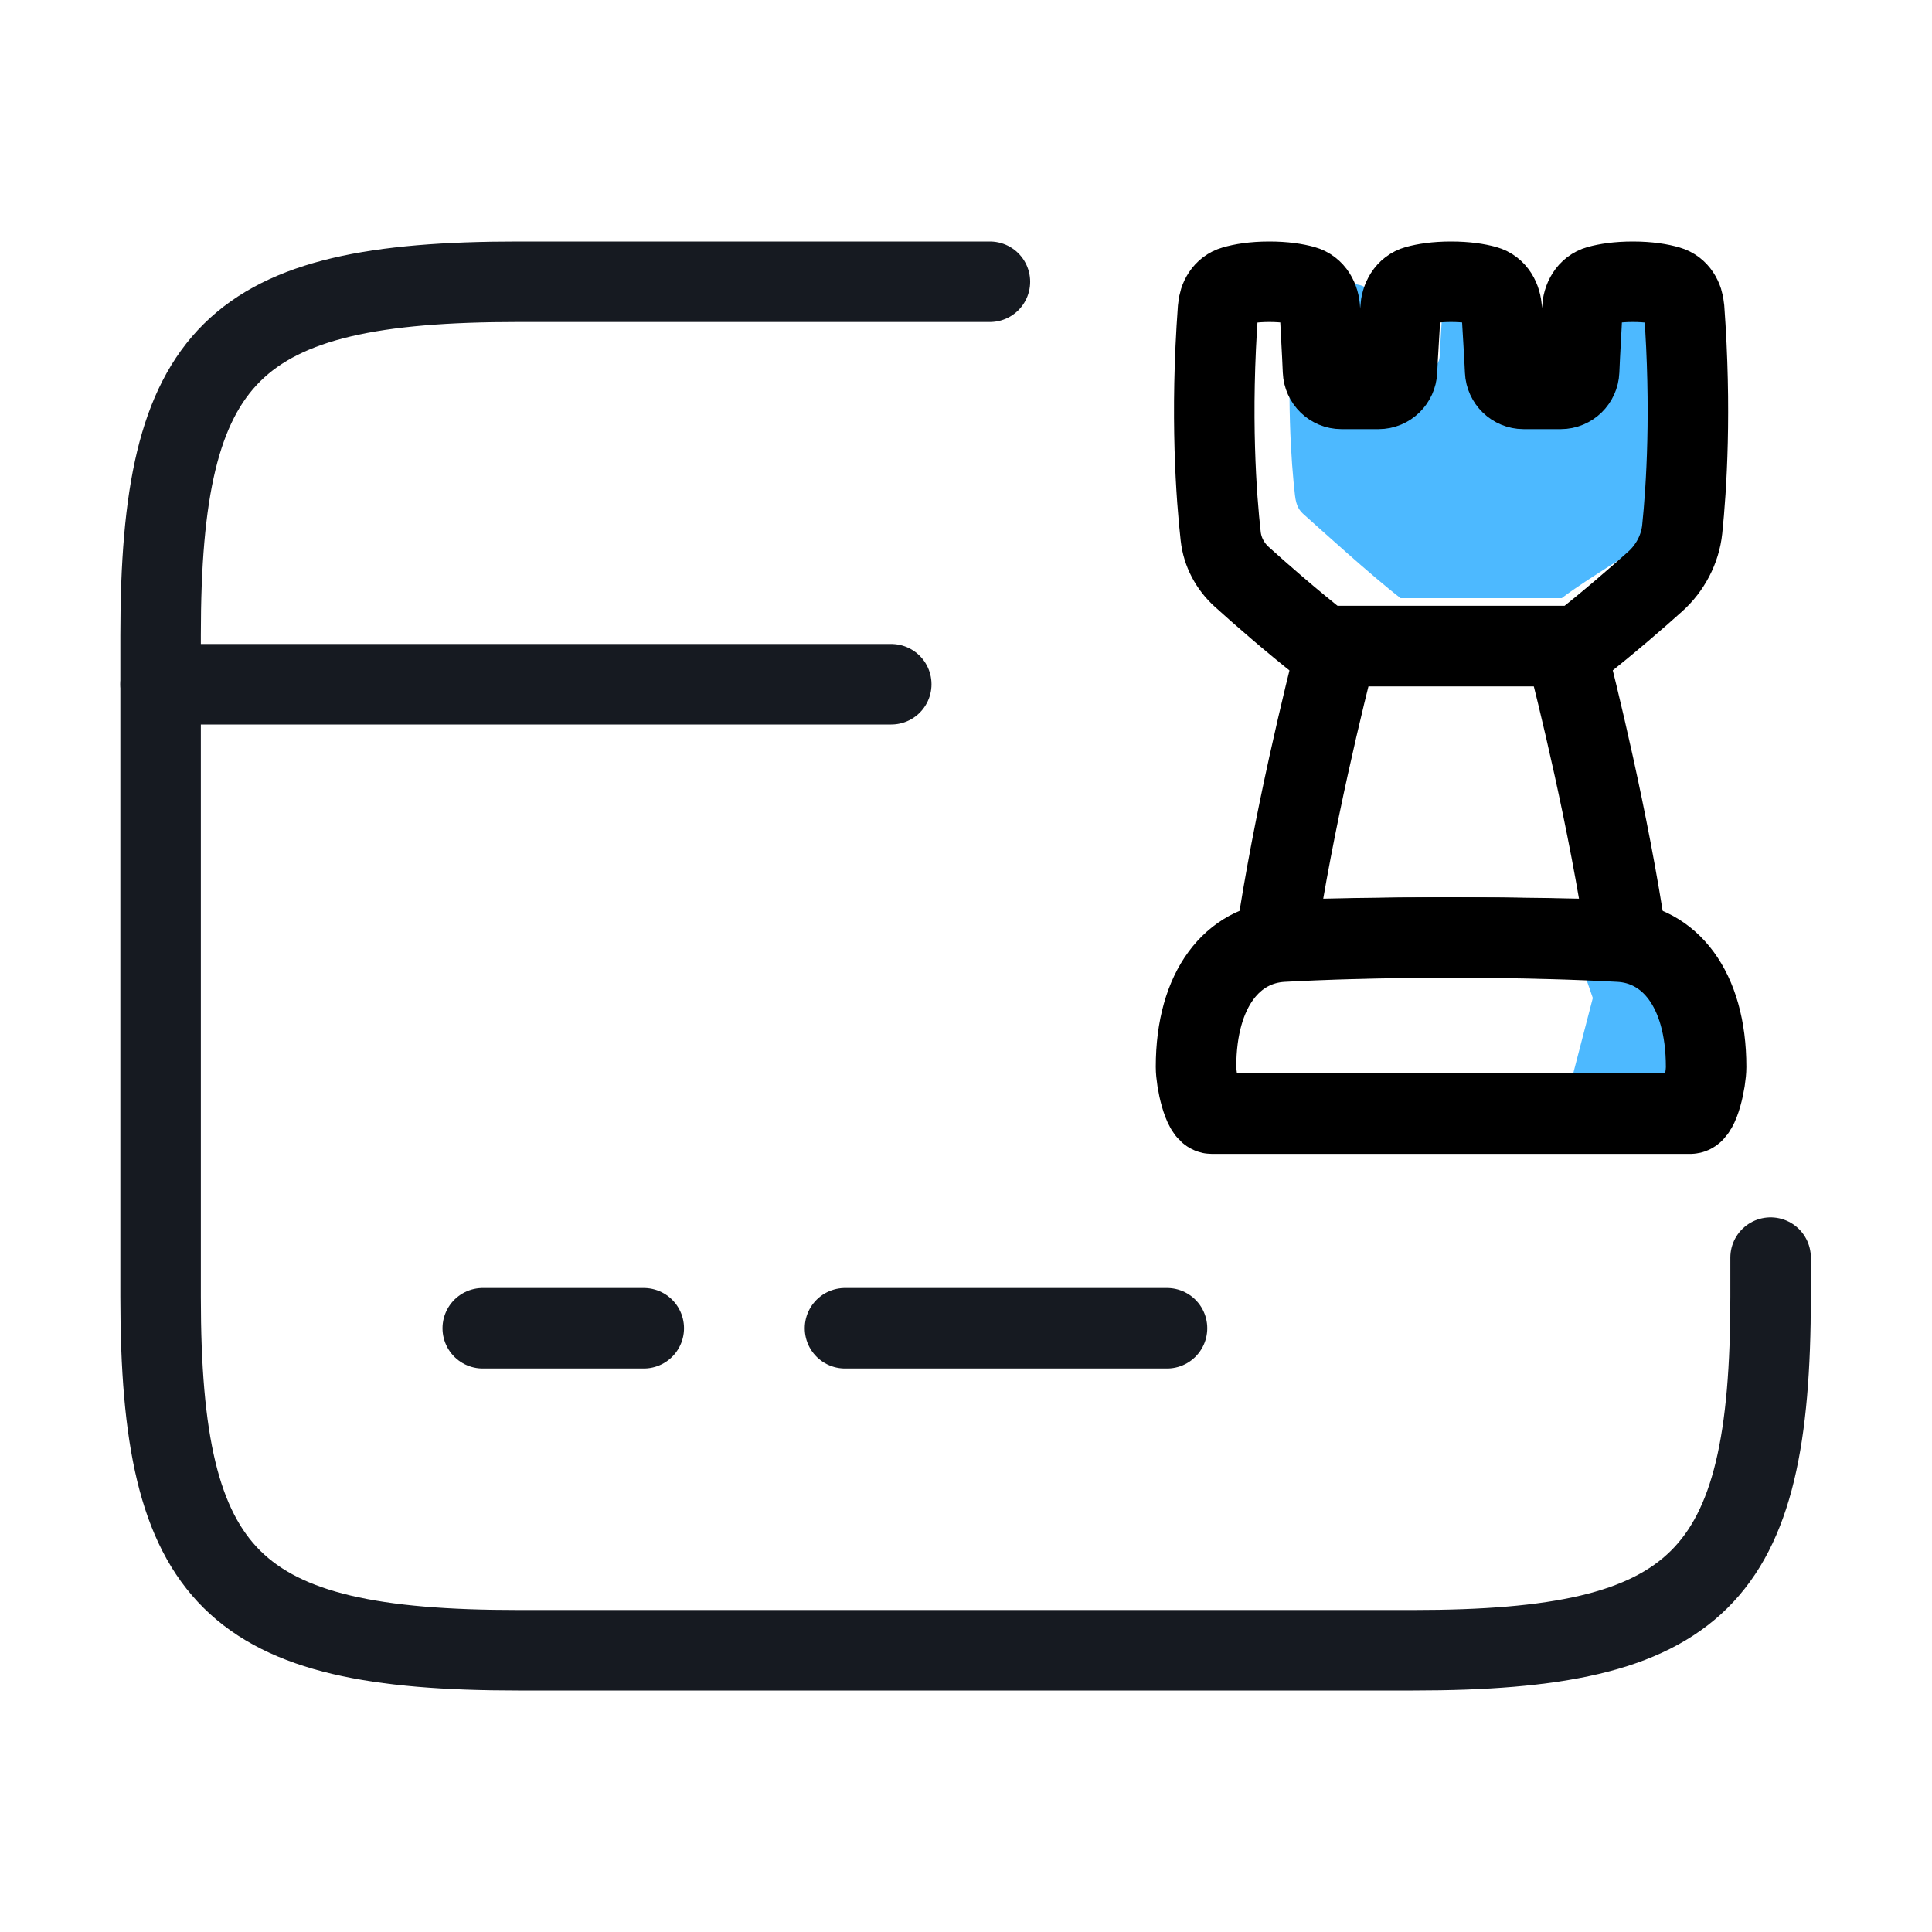 <svg width="48" height="48" viewBox="0 0 48 48" fill="none" xmlns="http://www.w3.org/2000/svg">
<path d="M3.99 17H22.143" stroke="#161A21" stroke-width="2" stroke-miterlimit="10" stroke-linecap="round" stroke-linejoin="round"/>
<path d="M11.994 33H15.994" stroke="#161A21" stroke-width="2" stroke-miterlimit="10" stroke-linecap="round" stroke-linejoin="round"/>
<path d="M20.994 33H28.994" stroke="#161A21" stroke-width="2" stroke-miterlimit="10" stroke-linecap="round" stroke-linejoin="round"/>
<path d="M43.99 31.245V32.22C43.99 39.24 42.21 41 35.11 41H12.87C5.77 41 3.99 39.24 3.99 32.22V15.78C3.99 8.76 5.77 7 12.87 7C12.87 7 17.57 7 24.594 7" stroke="#161A21" stroke-width="2" stroke-linecap="round" stroke-linejoin="round"/>
<path d="M41.263 24L39.298 24L39.573 24.795L39 27H42L41.263 24.425V24Z" fill="#4DB9FF"/>
<path d="M32.404 12.791C32.283 12.685 32.205 12.581 32.173 12.303C32.082 11.508 31.95 9.812 32.118 7.576C32.134 7.367 32.103 7.149 32.309 7.091C32.478 7.043 32.723 7 33.062 7C33.385 7 33.623 7.039 33.791 7.084C34.011 7.143 34.125 7.351 34.135 7.575C34.154 8.002 34.184 8.429 34.201 8.85C34.209 9.056 34.381 9.221 34.591 9.221H35.377C35.588 9.221 35.76 9.056 35.769 8.85C35.788 8.431 35.821 8.003 35.842 7.576C35.852 7.352 35.966 7.143 36.187 7.084C36.355 7.038 36.593 7 36.915 7C37.237 7 37.476 7.039 37.644 7.084C37.864 7.143 37.978 7.351 37.989 7.575C38.01 8.002 38.043 8.429 38.062 8.85C38.071 9.056 38.242 9.221 38.453 9.221H39.239C39.45 9.221 39.621 9.056 39.63 8.85C39.647 8.431 39.676 8.003 39.695 7.576C39.705 7.352 39.819 7.143 40.04 7.084C40.208 7.038 40.446 7 40.768 7C41.107 7 41.353 7.043 41.522 7.091C41.727 7.149 41.839 7.34 41.854 7.549C42.013 9.661 41.904 11.288 41.814 12.132C41.771 12.544 41.558 12.937 41.242 13.214C40.853 13.555 39.448 14.362 38.8 14.861H34.797C34.083 14.312 32.787 13.131 32.404 12.791Z" fill="#4DB9FF"/>
<path d="M30.85 14.33C30.56 14.067 30.371 13.713 30.328 13.324C30.221 12.371 30.065 10.339 30.263 7.658C30.281 7.408 30.412 7.179 30.653 7.109C30.851 7.051 31.139 7 31.536 7C31.914 7 32.193 7.046 32.389 7.1C32.649 7.172 32.781 7.421 32.793 7.69C32.816 8.2 32.85 8.713 32.87 9.218C32.88 9.464 33.081 9.662 33.328 9.662H34.25C34.496 9.662 34.697 9.464 34.708 9.218C34.73 8.715 34.769 8.203 34.794 7.69C34.806 7.421 34.939 7.172 35.198 7.1C35.395 7.046 35.674 7 36.052 7C36.43 7 36.709 7.046 36.905 7.1C37.164 7.172 37.297 7.421 37.31 7.69C37.335 8.2 37.373 8.713 37.395 9.218C37.406 9.464 37.607 9.662 37.854 9.662H38.776C39.022 9.662 39.223 9.464 39.233 9.218C39.253 8.715 39.288 8.203 39.31 7.69C39.322 7.421 39.455 7.172 39.714 7.1C39.911 7.046 40.19 7 40.568 7C40.965 7 41.253 7.051 41.451 7.109C41.692 7.179 41.822 7.408 41.841 7.658C42.027 10.189 41.899 12.139 41.794 13.151C41.743 13.645 41.493 14.116 41.123 14.447C40.667 14.857 39.98 15.454 39.22 16.052H32.883C32.047 15.394 31.3 14.737 30.85 14.33Z" stroke="black" stroke-width="2" stroke-linejoin="round"/>
<path d="M41.998 27.668C42.214 27.668 42.388 26.854 42.388 26.507C42.388 24.544 41.453 23.46 40.236 23.395C39.215 23.34 37.824 23.293 36.051 23.293C34.278 23.293 32.888 23.34 31.866 23.395C30.649 23.46 29.715 24.544 29.715 26.507C29.715 26.854 29.889 27.668 30.104 27.668C30.745 27.668 32.342 27.668 36.051 27.668C39.761 27.668 41.358 27.668 41.998 27.668Z" stroke="black" stroke-width="2" stroke-linejoin="round"/>
<path d="M31.695 23.366C32.137 20.382 32.922 17.206 33.219 16.051H38.887C39.184 17.206 39.969 20.382 40.41 23.366C40.353 23.361 40.296 23.358 40.237 23.356C39.216 23.322 37.826 23.292 36.053 23.292C34.28 23.292 32.889 23.322 31.868 23.356C31.81 23.358 31.752 23.361 31.695 23.366Z" stroke="black" stroke-width="2" stroke-linejoin="round"/>
</svg>
